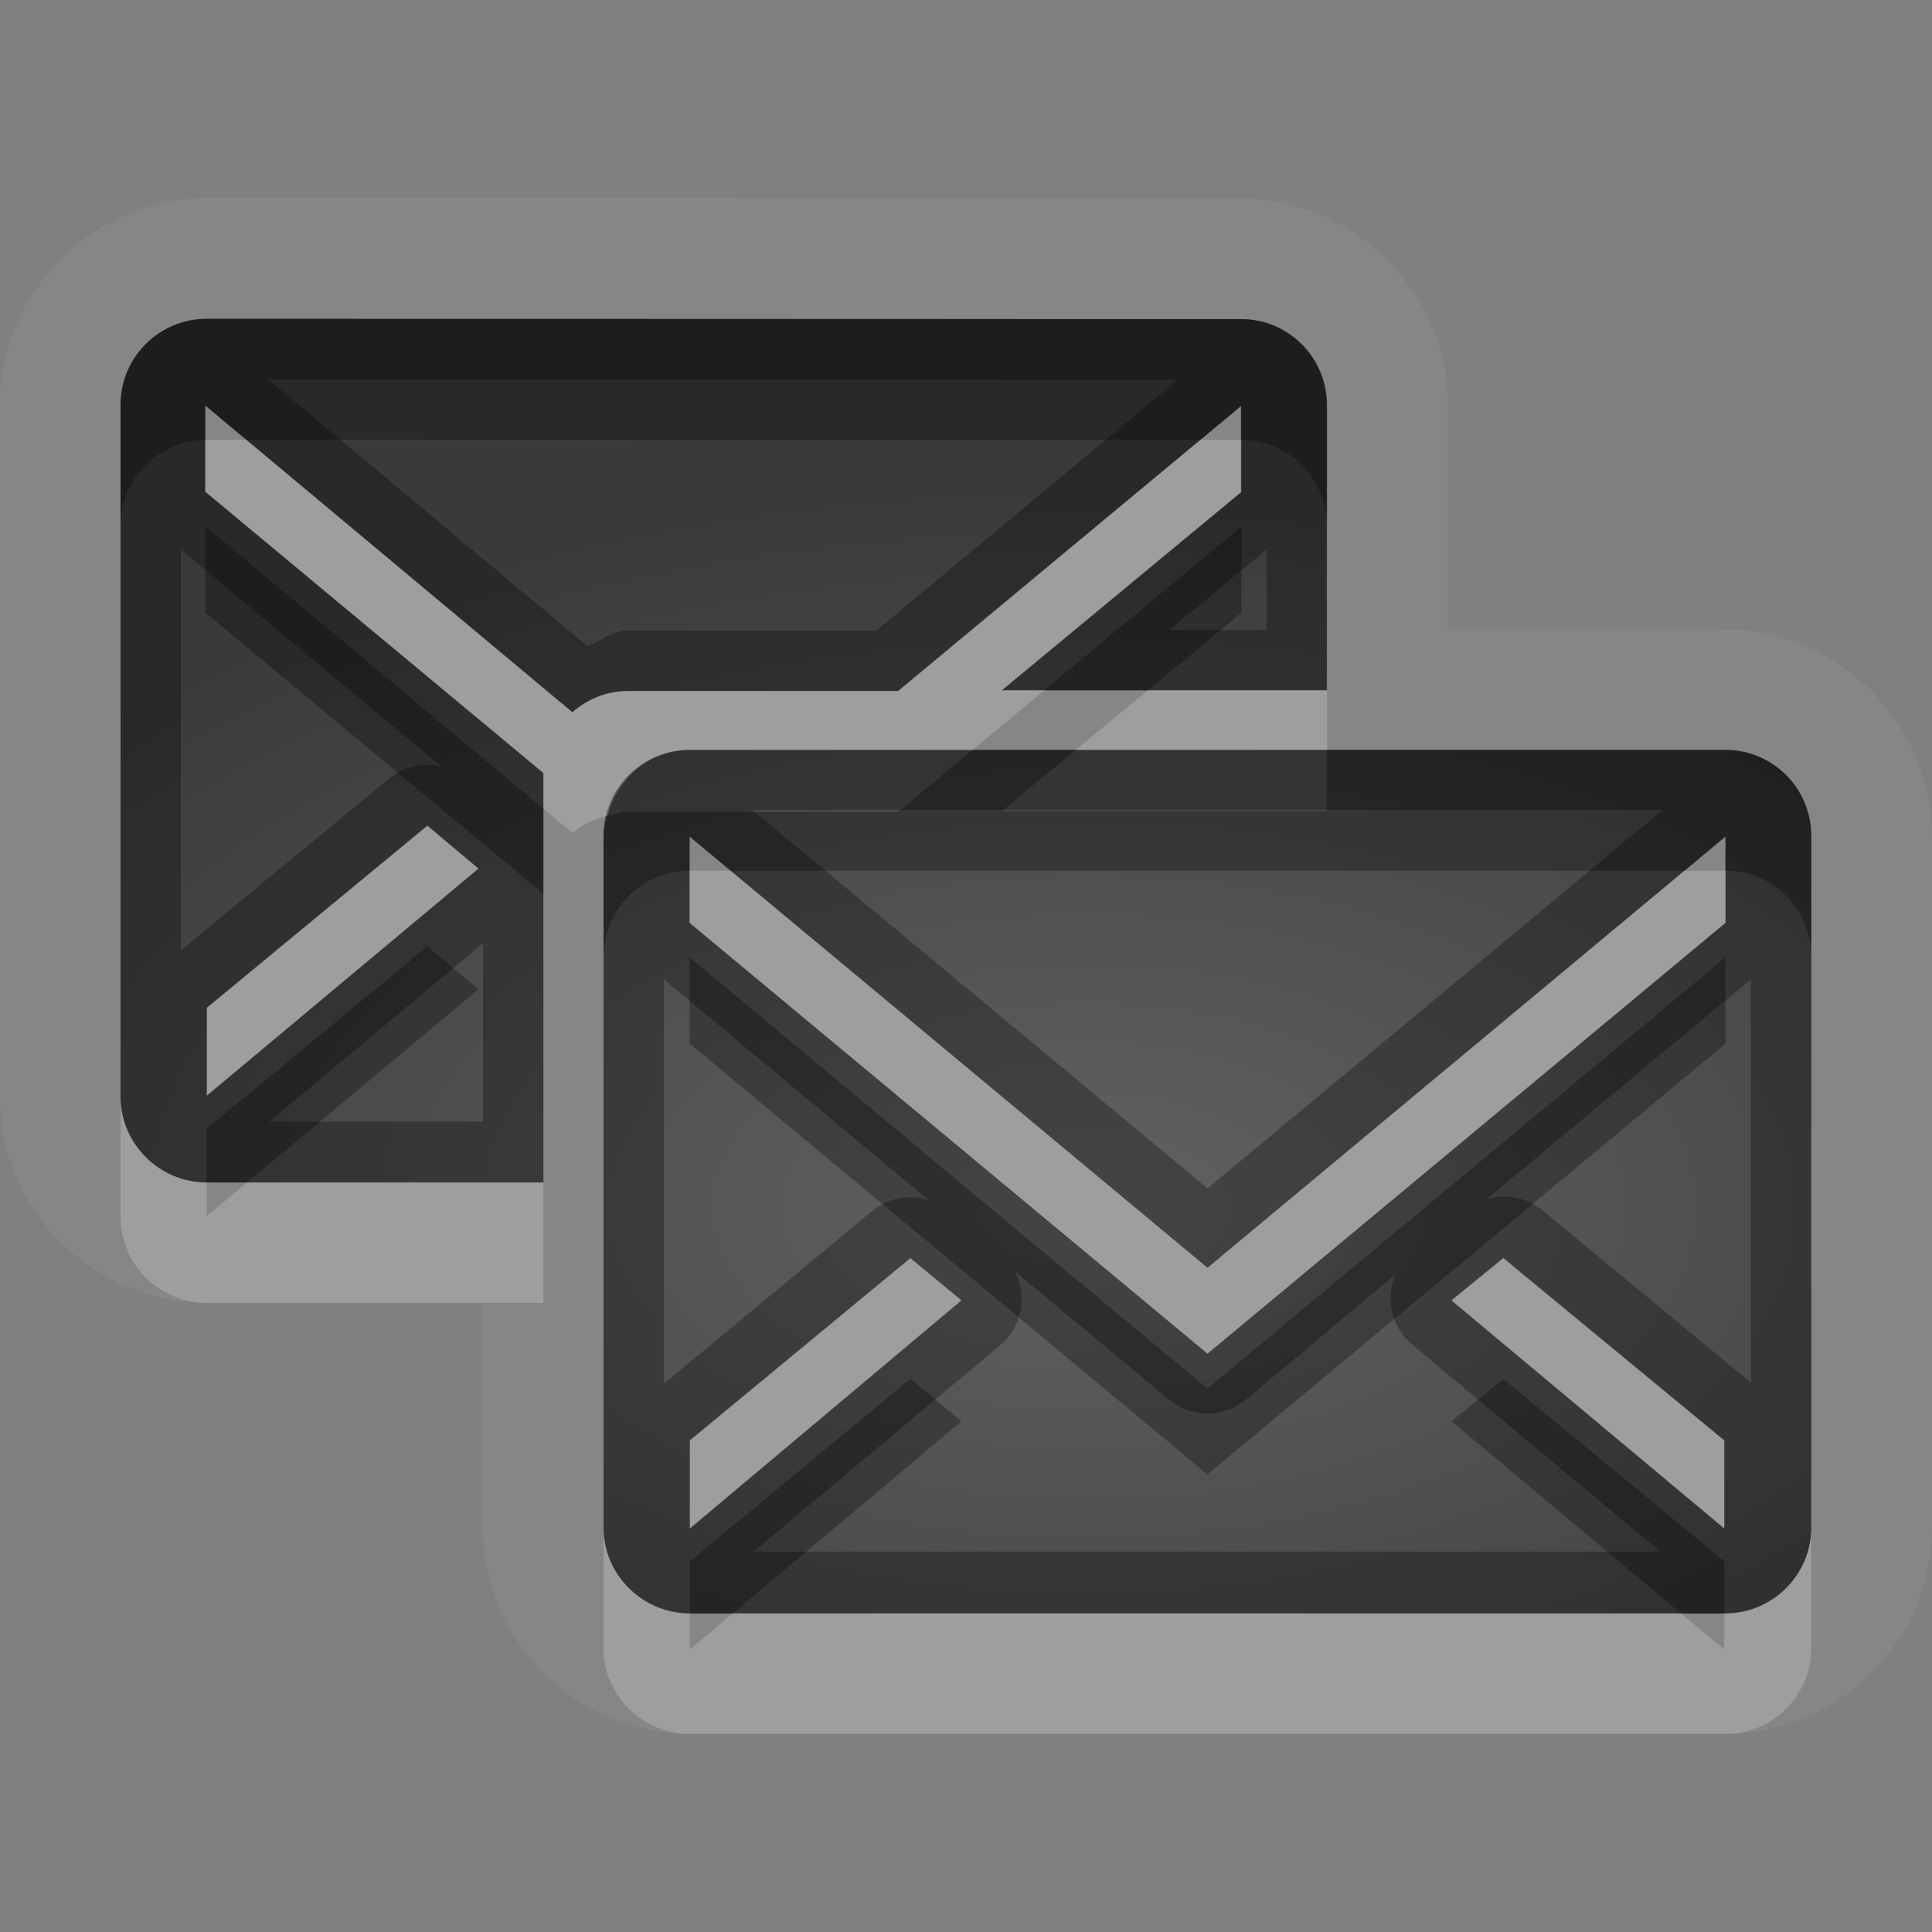 <?xml version="1.0" encoding="UTF-8"?>
<svg id="svg36" width="16" height="16" version="1.1" xmlns="http://www.w3.org/2000/svg" xmlns:cc="http://creativecommons.org/ns#" xmlns:dc="http://purl.org/dc/elements/1.1/" xmlns:rdf="http://www.w3.org/1999/02/22-rdf-syntax-ns#">
 <rect width="100%" height="100%" fill="#808080" stroke="none"/>
 <defs id="defs7">
  <radialGradient id="gr0" cx="9" cy="10" r="11" gradientTransform="matrix(1 0 0 .545 0 4.545)" gradientUnits="userSpaceOnUse">
   <stop id="stop2" stop-opacity=".235" offset="0"/>
   <stop id="stop4" stop-opacity=".549" offset="1"/>
  </radialGradient>
 </defs>
 <path id="path9" d="m1.711 1.641c-0.932 0-1.713 0.776-1.713 1.713v5.728c0 0.938 0.777 1.708 1.713 1.708h2.287v1.86c0 0.94 0.776 1.71 1.713 1.71h8.579c0.94 0 1.71-0.77 1.71-1.71v-5.726c0-0.935-0.78-1.713-1.71-1.713h-2.3v-1.856c0-0.934-0.78-1.712-1.71-1.712l-8.569-2e-3zm0 1 8.569 2e-3c0.39 0 0.71 0.316 0.71 0.712v2.362h-2.693l1.983-1.641v-0.715l-2.842 2.362h-2.241c-0.175 0-0.333 0.068-0.457 0.175l-3.041-2.541v0.715l2.801 2.33v0.03 3.361h-2.789c-0.39 0-0.713-0.321-0.713-0.711v-5.728c0-0.396 0.323-0.713 0.713-0.713zm4 3.57h8.579c0.39 0 0.71 0.317 0.71 0.713v5.726c0 0.39-0.32 0.71-0.71 0.71h-8.579c-0.39 0-0.713-0.32-0.713-0.71v-5.726c0-0.396 0.323-0.713 0.713-0.713zm-2.172 0.627-1.826 1.508v0.728l2.25-1.881-0.424-0.355zm2.172 0.09v0.715l4.289 3.567 4.29-3.567v-0.715l-4.29 3.572-4.289-3.572zm1.828 3.492-1.826 1.51v0.73l2.25-1.89-0.424-0.35zm4.911 0-0.43 0.35 2.26 1.89v-0.73l-1.83-1.51z" fill="#fff" opacity=".05"/>
 <path id="base" d="m1.71 2.64c-0.39 0-0.711 0.317-0.711 0.713v5.73c0 0.39 0.321 0.709 0.711 0.709h2.79v-3.39l-2.8-2.33v-0.714l3.04 2.54c0.124-0.107 0.282-0.176 0.457-0.176h2.24l2.84-2.36v0.714l-1.98 1.64h2.69v-2.36c0-0.396-0.32-0.713-0.71-0.713zm4 3.57c-0.39 0-0.711 0.317-0.711 0.713v5.73c0 0.39 0.321 0.71 0.711 0.71h8.58c0.39 0 0.71-0.32 0.71-0.71v-5.73c0-0.396-0.32-0.713-0.71-0.713zm-2.17 0.627 0.422 0.357-2.25 1.88v-0.728zm2.17 0.09 4.29 3.57 4.29-3.57v0.715l-4.29 3.57-4.29-3.57zm1.83 3.49 0.422 0.35-2.25 1.89v-0.73zm4.91 0 1.83 1.51v0.73l-2.26-1.89z" fill="url(#gr0)"/>
 <path id="path17" d="m1.711 2.641c-0.39 0-0.713 0.317-0.713 0.713v5.728c0 0.39 0.323 0.711 0.713 0.711h2.789v-3.361-0.03l-2.801-2.33v-0.715l3.041 2.541c0.124-0.107 0.282-0.175 0.457-0.175h2.241l2.842-2.362v0.715l-1.983 1.641h2.693v-2.362c0-0.396-0.32-0.712-0.71-0.712l-8.569-2e-3zm0.51 0.5 7.537 2e-3 -2.502 2.08h-2.059c-0.13 0-0.218 0.087-0.334 0.127l-2.642-2.209zm-0.723 1.41 2.158 1.797a0.5 0.5 0 0 0-0.433 0.099l-1.725 1.424v-3.32zm8.992 0v0.666h-0.806l0.806-0.666zm-4.779 1.66c-0.39 0-0.713 0.317-0.713 0.713v5.726c0 0.39 0.323 0.71 0.713 0.71h8.579c0.39 0 0.71-0.32 0.71-0.71v-5.726c0-0.396-0.32-0.713-0.71-0.713h-8.579zm0.519 0.496h7.54l-3.77 3.135-3.77-3.135zm-2.691 0.131 0.424 0.355-2.25 1.881v-0.728l1.826-1.508zm2.172 0.09 4.289 3.572 4.29-3.572v0.715l-4.29 3.567-4.289-3.567v-0.715zm-1.711 0.883v1.478h-1.77l1.77-1.478zm1.498 0.3 2.193 1.828a0.5 0.5 0 0 0-0.47 0.091l-1.723 1.43v-3.349zm9.002 0v3.339l-1.73-1.43a0.5 0.5 0 0 0-0.46-0.088l2.19-1.821zm-6.961 2.309 0.424 0.35-2.25 1.89v-0.73l1.826-1.51zm4.911 0 1.83 1.51v0.73l-2.26-1.89 0.43-0.35zm-4.044 0.11 1.274 1.06a0.5 0.5 0 0 0 0.64 0l1.24-1.04a0.5 0.5 0 0 0 0.14 0.59l2.05 1.71h-7.508l2.041-1.71a0.5 0.5 0 0 0 0.123-0.61z" opacity=".3"/>
 <path id="path24" d="m1.711 3.641c-4e-3 0-8e-3 2e-3 -0.012 2e-3v0.429l2.801 2.33v0.03 0.265l0.24 0.201c0.083-0.071 0.185-0.116 0.293-0.144 0.079-0.31 0.348-0.543 0.678-0.543h2.342l0.595-0.494h-0.351l1.983-1.641v-0.433h-0.339l-2.503 2.08h-2.241c-0.175 0-0.333 0.068-0.457 0.175l-2.701-2.257h-0.328zm7.795 2.076-0.598 0.494h2.082v-0.494h-1.484zm-5.967 1.121-1.826 1.508v0.728l2.25-1.881-0.424-0.355zm2.172 0.373v0.432l4.289 3.567 4.29-3.567v-0.432h-0.34l-3.95 3.289-3.949-3.289h-0.34zm-4.713 1.871v0.998c0 0.39 0.323 0.71 0.713 0.71h2.789v-0.997h-2.455l-0.332 0.277v-0.277h-2e-3c-0.39 0-0.713-0.321-0.713-0.711zm6.541 1.338-1.826 1.51v0.73l2.25-1.89-0.424-0.35zm4.911 0-0.43 0.35 2.26 1.89v-0.73l-1.83-1.51zm-7.452 2.23v1c0 0.39 0.323 0.71 0.713 0.71h8.579c0.39 0 0.71-0.32 0.71-0.71v-1c0 0.39-0.32 0.71-0.71 0.71h-0.01v0.3l-0.36-0.3h-7.85l-0.357 0.3v-0.3h-2e-3c-0.39 0-0.713-0.32-0.713-0.71z" fill="#fff" opacity=".2"/>
 <path id="path31" d="m1.711 2.641c-0.39 0-0.713 0.317-0.713 0.713v1c0-0.392 0.317-0.705 0.701-0.711v-0.286l0.34 0.284 7.902 2e-3 0.339-0.282v0.282c0.39 0 0.71 0.316 0.71 0.712v-1c0-0.396-0.32-0.712-0.71-0.712l-8.569-2e-3zm-0.012 1.716v0.715l2.801 2.33v-0.705l-2.801-2.34zm8.581 4e-3 -1.632 1.356h0.858l0.774-0.641v-0.715zm-2.227 1.85-0.615 0.512h-2.241c-0.058 0-0.11 0.017-0.164 0.031-0.014 0.056-0.035 0.11-0.035 0.17v1c0-0.396 0.323-0.713 0.713-0.713v-0.283l0.34 0.283h7.899l0.34-0.283v0.283c0.39 0 0.71 0.317 0.71 0.713v-1c0-0.396-0.32-0.713-0.71-0.713h-3.3v0.506h-2.693l0.611-0.506h-0.855zm-4.514 1.627-1.826 1.508v0.447h0.332l1.918-1.6-0.424-0.355zm2.172 0.09v0.715l4.289 3.567 4.29-3.567v-0.715l-4.29 3.572-4.289-3.572zm1.828 3.492-1.826 1.51v0.43h0.357l1.893-1.59-0.424-0.35zm4.911 0-0.43 0.35 1.9 1.59h0.36v-0.43l-1.83-1.51z" opacity=".3"/>
</svg>
